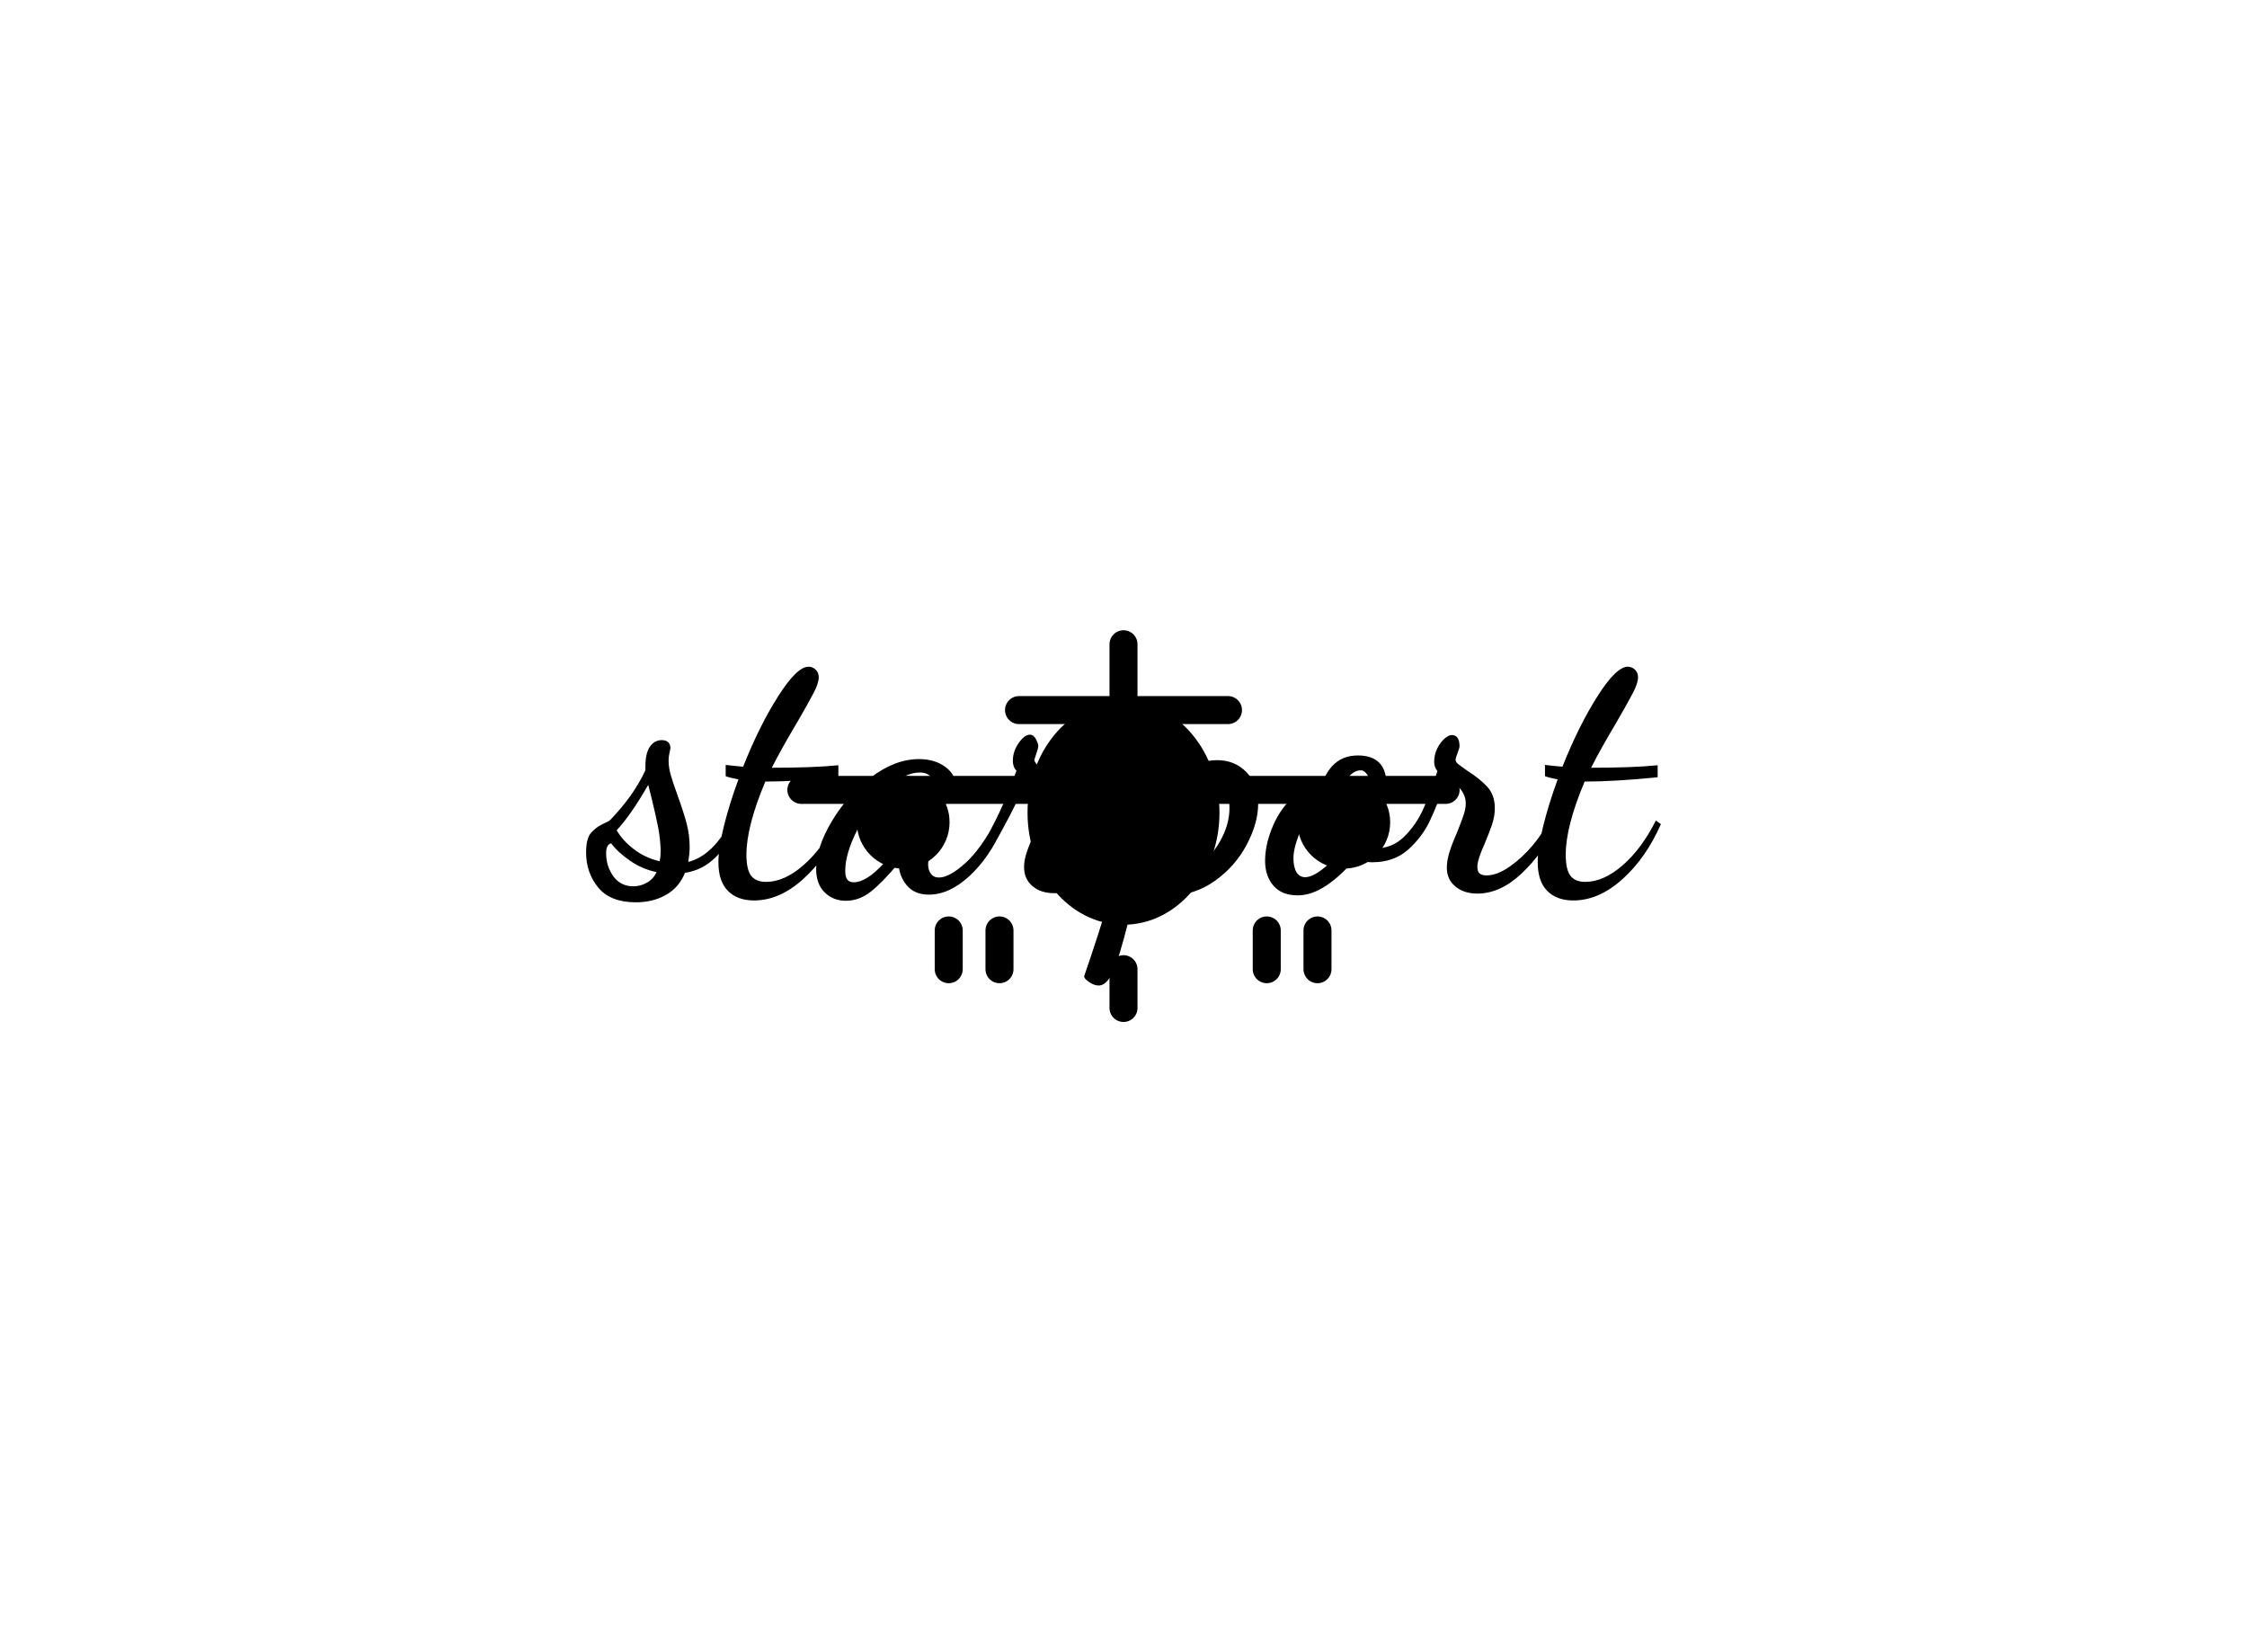 <svg data-v-2cb57da0="" version="1.0" xmlns="http://www.w3.org/2000/svg" xmlns:xlink="http://www.w3.org/1999/xlink" width="100%" height="100%" viewBox="0 0 340 250" preserveAspectRatio="xMidYMid meet" color-interpolation-filters="sRGB" style="margin: auto;"><rect data-v-2cb57da0="" x="0" y="0" width="100%" height="100%" fill="#ffffff" fill-opacity="0" class="background"></rect> <rect data-v-2cb57da0="" x="0" y="0" width="100%" height="100%" fill="url(#watermark)" fill-opacity="1" class="watermarklayer"></rect> <g data-v-2cb57da0="" class="iconmbgsvg" transform="translate(88.685,93.246)"><g fill="#000000" hollow-target="textNormalTran"><g opacity="1" transform="matrix(1,0,0,1,25.065,0)"><g><rect fill="#000000" fill-opacity="0" stroke-width="2" x="0" y="0" width="112.5" height="63.509" class="image-rect"></rect> <svg filter="url(#colors8780203853)" x="0" y="0" width="112.5" height="63.509" filtersec="colorsf3980340999" class="image-svg-svg primary" style="overflow: visible;"><svg xmlns="http://www.w3.org/2000/svg" xmlns:xlink="http://www.w3.org/1999/xlink" version="1.1" x="0px" y="0px" viewBox="-1 9.016 50 29.968" enable-background="new 0 0 48 48" xml:space="preserve"><g><ellipse stroke="#000000" stroke-width="2" stroke-linecap="round" stroke-miterlimit="10" cx="24" cy="23.042" rx="5.852" ry="7"></ellipse><line stroke="#000000" stroke-width="2" stroke-linecap="round" stroke-miterlimit="10" x1="23.557" y1="21.414" x2="24.443" y2="21.414"></line><line stroke="#000000" stroke-width="2" stroke-linecap="round" stroke-miterlimit="10" x1="1" y1="21.414" x2="18.148" y2="21.414"></line><circle stroke="#000000" stroke-width="2" stroke-linecap="round" stroke-miterlimit="10" cx="8.27" cy="23.725" r="2.311"></circle><line stroke="#000000" stroke-width="2" stroke-linecap="round" stroke-miterlimit="10" x1="47" y1="21.414" x2="29.852" y2="21.414"></line><circle stroke="#000000" stroke-width="2" stroke-linecap="round" stroke-miterlimit="10" cx="39.73" cy="23.725" r="2.311"></circle><line stroke="#000000" stroke-width="2" stroke-linecap="round" stroke-miterlimit="10" x1="24" y1="11.016" x2="24" y2="15.716"></line><line stroke="#000000" stroke-width="2" stroke-linecap="round" stroke-miterlimit="10" x1="16.54" y1="15.716" x2="31.46" y2="15.716"></line><line stroke="#000000" stroke-width="2" stroke-linecap="round" stroke-miterlimit="10" x1="24" y1="34.217" x2="24" y2="36.984"></line><line stroke="#000000" stroke-width="2" stroke-linecap="round" stroke-miterlimit="10" x1="11.521" y1="31.449" x2="11.521" y2="34.217"></line><line stroke="#000000" stroke-width="2" stroke-linecap="round" stroke-miterlimit="10" x1="15.145" y1="31.449" x2="15.145" y2="34.217"></line><line stroke="#000000" stroke-width="2" stroke-linecap="round" stroke-miterlimit="10" x1="34.228" y1="31.449" x2="34.228" y2="34.217"></line><line stroke="#000000" stroke-width="2" stroke-linecap="round" stroke-miterlimit="10" x1="37.851" y1="31.449" x2="37.851" y2="34.217"></line></g></svg></svg> <defs><filter id="colors8780203853"><feColorMatrix type="matrix" values="0 0 0 0 0.25  0 0 0 0 0.453  0 0 0 0 0.727  0 0 0 1 0" class="icon-fecolormatrix"></feColorMatrix></filter> <filter id="colorsf3980340999"><feColorMatrix type="matrix" values="0 0 0 0 0.996  0 0 0 0 0.996  0 0 0 0 0.996  0 0 0 1 0" class="icon-fecolormatrix"></feColorMatrix></filter> <filter id="colorsb9434022254"><feColorMatrix type="matrix" values="0 0 0 0 0  0 0 0 0 0  0 0 0 0 0  0 0 0 1 0" class="icon-fecolormatrix"></feColorMatrix></filter></defs></g></g> <g transform="translate(0,7.634)"><g data-gra="path-name" fill-rule="" class="tp-name" opacity="1" transform="matrix(1,0,0,1,0,0)"><g transform="scale(1)"><g><path d="M6.43 2.81Q2.58 2.81 0.74 0.58-1.1-1.65-1.1-4.73L-1.1-4.73Q-1.1-6.88-0.33-7.73 0.44-8.58 1.4-9.02 2.37-9.46 2.53-9.63L2.53-9.63Q6.05-13.26 7.87-17.16L7.87-17.16 7.87-17.71Q7.87-19.75 8.55-20.73 9.24-21.73 10.34-21.73L10.34-21.73Q11.55-21.73 11.66-20.63L11.66-20.63Q11.66-20.35 11.52-19.8 11.38-19.25 11.38-18.64L11.38-18.64Q11.38-17.6 11.71-16.45 12.04-15.29 12.76-13.31L12.76-13.31Q13.64-10.89 14.11-9.13 14.57-7.37 14.57-5.55L14.57-5.55Q14.57-4.62 14.36-3.3L14.36-3.3Q18.09-4.24 20.84-9.52L20.84-9.52 21.5-9.02Q20.41-5.88 18.45-3.96 16.5-2.04 13.86-1.65L13.86-1.65Q12.98 0.55 11 1.68 9.02 2.81 6.43 2.81L6.43 2.81ZM10.01-3.41Q10.18-3.9 10.18-5.12L10.18-5.12Q10.12-6.88 9.79-8.58 9.46-10.29 8.8-12.98L8.8-12.98 8.3-14.96Q5.61-10.29 3.52-8.09L3.52-8.09Q4.46-6.49 6.16-5.2 7.87-3.9 10.01-3.41L10.01-3.41ZM6.05 0.39Q7.15 0.39 8.11-0.17 9.07-0.71 9.57-1.76L9.57-1.76Q7.42-2.2 5.61-3.44 3.79-4.67 2.69-6.11L2.69-6.11Q1.93-5.94 1.93-4.62L1.93-4.62Q1.93-2.64 3.02-1.13 4.13 0.39 6.05 0.39L6.05 0.39ZM24.31 2.53Q21.78 2.53 20.35 1.07 18.92-0.39 18.92-3.25L18.92-3.25Q18.92-5.39 19.75-8.72 20.57-12.04 21.95-15.79L21.95-15.79Q20.52-16.06 20.02-16.28L20.02-16.28 20.02-17.98Q21.34-17.82 22.66-17.71L22.66-17.71Q25.13-23.93 27.97-28.38 30.8-32.84 32.56-32.84L32.56-32.84Q33.16-32.84 33.63-32.4 34.1-31.96 34.1-31.24L34.1-31.24Q34.1-30.36 33.33-28.88 32.56-27.39 30.8-24.36L30.8-24.36Q28.38-20.3 27-17.55L27-17.55Q33.33-17.55 37.07-17.93L37.07-17.93 37.07-16.11Q30.58-15.46 26.02-15.46L26.02-15.46Q23.16-8.69 23.16-4.4L23.16-4.4Q23.16-2.15 23.87-1.21 24.59-0.28 26.13-0.28L26.13-0.28Q28.88-0.28 31.76-2.78 34.65-5.28 36.8-9.57L36.8-9.57 37.56-9.02Q35.31-3.9 31.73-0.69 28.16 2.53 24.31 2.53L24.31 2.53ZM38.22 2.58Q36.3 2.58 35.01 1.32 33.71 0.06 33.71-2.25L33.71-2.25Q33.71-5.45 36.05-9.4 38.39-13.37 42.02-16.11 45.65-18.86 49.28-18.86L49.28-18.86Q51.7-18.86 53.32-17.63 54.94-16.39 54.94-14.46L54.94-14.46Q54.94-11.94 51.81-11.82L51.81-11.82Q53.79-11.22 53.79-10.18L53.79-10.18Q53.79-9.79 53.41-9.02 53.02-8.25 52.52-7.42L52.52-7.42Q51.64-6 51.15-4.92 50.65-3.85 50.65-2.92L50.65-2.92Q50.65-2.09 51.07-1.51 51.48-0.94 52.3-0.94L52.3-0.94Q53.84-0.94 56.24-3.08 58.63-5.22 60.88-9.52L60.88-9.52 61.93-8.47Q59.89-3.9 56.87-1.13 53.84 1.65 50.76 1.65L50.76 1.65Q48.56 1.65 47.38 0.19 46.2-1.26 46.2-3.14L46.2-3.14Q43.72-0.17 41.96 1.21 40.2 2.58 38.22 2.58L38.22 2.58ZM39.38-0.22Q41.3-0.22 43.86-3 46.42-5.78 49.66-10.23L49.66-10.23 50.76-11.71Q50.93-11.99 51.2-11.99L51.2-11.99 51.42-11.94Q51.7-12.81 51.7-13.97L51.7-13.97Q51.7-16.83 49.39-16.83L49.39-16.83Q46.97-16.83 44.33-14.24 41.69-11.66 39.9-8.09 38.11-4.51 38.11-1.98L38.11-1.98Q38.11-1.04 38.42-0.63 38.72-0.22 39.38-0.22L39.38-0.22ZM69.74 1.43Q67.7 1.43 66.44 0.36 65.17-0.71 65.17-2.53L65.17-2.53Q65.17-3.58 65.59-4.81 66-6.05 66.83-7.81L66.83-7.81Q67.54-9.35 67.92-10.42 68.31-11.49 68.31-12.32L68.31-12.32Q68.31-14.41 65.56-15.84L65.56-15.84Q64.46-13.09 63-10.29 61.54-7.48 60.39-5.55L60.39-5.55 59.56-7.15Q62.09-11.66 64.02-17.11L64.02-17.11Q63.47-17.66 63.47-18.59L63.47-18.59Q63.47-20.02 64.35-21.29 65.23-22.55 66.05-22.55L66.05-22.55Q66.61-22.55 66.96-21.89 67.32-21.23 67.32-20.79L67.32-20.79Q67.32-20.57 67.07-19.83 66.83-19.09 66.72-18.75L66.72-18.75Q66.77-18.37 67.16-18.01 67.54-17.66 68.58-17L68.58-17Q70.51-15.73 71.58-14.55 72.66-13.37 72.66-11.38L72.66-11.38Q72.66-10.18 72.24-8.96 71.83-7.75 71-6.05L71-6.05Q69.8-3.63 69.8-2.58L69.8-2.58Q69.8-1.32 71.17-1.32L71.17-1.32Q72.82-1.32 74.77-2.64 76.72-3.96 78.35-5.86 79.97-7.75 80.74-9.4L80.74-9.4 82.06-8.42Q80.96-5.94 78.98-3.69 77-1.43 74.55 0 72.11 1.43 69.74 1.43L69.74 1.43ZM76.45 15.4Q75.79 15.4 75.05 14.9 74.31 14.41 74.25 14.03L74.25 14.03Q76.67 6.99 77.8 3 78.92-0.99 79.67-5.47 80.41-9.96 81.62-19.25L81.62-19.25Q81.73-20.02 81.92-20.27 82.11-20.52 82.94-20.52L82.94-20.52Q84.53-20.52 85.36-19.66 86.19-18.81 86.19-17.6L86.19-17.6Q86.19-16.28 85.42-12.43L85.42-12.43Q87.17-15.13 89.46-16.91 91.74-18.7 94.38-18.7L94.38-18.7Q97.08-18.7 98.84-16.86 100.59-15.02 100.59-12.1L100.59-12.1Q100.59-9.19 98.86-5.91 97.13-2.64 94.05-0.44 90.97 1.76 87.23 1.76L87.23 1.76Q85.53 1.76 84.45 1.32 83.38 0.88 83.38 0.33L83.38 0.33Q83.38-0.22 84.7-0.22L84.7-0.22Q88-0.28 90.64-2.01 93.28-3.74 94.77-6.33 96.25-8.91 96.25-11.44L96.25-11.44Q96.25-13.2 95.48-14.36 94.71-15.51 93.17-15.51L93.17-15.51Q91.47-15.51 89.65-14.11 87.84-12.71 86.41-10.72 84.97-8.74 84.2-7.04L84.2-7.04Q83.27-3.79 81.78 2.31L81.78 2.31Q80.19 9.07 79.06 12.24 77.94 15.4 76.45 15.4L76.45 15.4ZM106.59 1.76Q104.17 1.76 102.91 0.3 101.64-1.16 101.64-3.46L101.64-3.46Q101.64-5.72 102.6-8.2 103.56-10.67 105.11-12.35 106.65-14.03 108.3-14.03L108.3-14.03Q108.79-14.03 109.95-13.59L109.95-13.59Q110.28-16.11 111.76-17.77 113.25-19.41 115.67-19.41L115.67-19.41Q120.01-19.41 120.01-14.96L120.01-14.96Q120.01-12.87 119.1-10.45 118.2-8.03 116.6-5.67L116.6-5.67Q117.59-5.33 118.2-5.33L118.2-5.33Q120.84-5.33 122.65-7.09 124.47-8.86 125.56-11.28 126.67-13.7 127.71-17.05L127.71-17.05Q127.22-17.66 127.22-18.43L127.22-18.43Q127.22-19.52 127.68-20.46 128.15-21.39 128.78-21.95 129.42-22.5 129.86-22.5L129.86-22.5Q131.06-22.5 131.06-20.79L131.06-20.79Q131.06-20.57 130.76-19.77 130.46-18.98 130.46-18.81L130.46-18.81Q130.46-18.43 130.87-18.09 131.28-17.77 132.22-17.11L132.22-17.11Q134.15-15.89 135.27-14.66 136.4-13.42 136.4-11.44L136.4-11.44Q136.4-10.23 135.99-8.99 135.57-7.75 134.86-6.05L134.86-6.05Q133.76-3.63 133.76-2.58L133.76-2.58Q133.76-1.81 134.12-1.54 134.47-1.26 135.13-1.26L135.13-1.26Q136.73-1.26 138.63-2.58 140.53-3.9 142.12-5.8 143.72-7.7 144.43-9.35L144.43-9.35 145.53-8.58Q143.66-4.57 140.44-1.54 137.22 1.49 133.76 1.49L133.76 1.49Q131.72 1.49 130.43 0.41 129.14-0.66 129.14-2.42L129.14-2.42Q129.14-3.52 129.53-4.76 129.91-6 130.68-7.75L130.68-7.75Q131.34-9.4 131.67-10.37 132-11.33 132-12.15L132-12.15Q132-14.41 129.09-15.95L129.09-15.95Q127.77-12.04 126.58-9.54 125.4-7.04 123.26-5.14 121.11-3.25 117.87-3.25L117.87-3.25Q116.49-3.25 115.23-3.74L115.23-3.74Q113.19-1.26 110.94 0.25 108.68 1.76 106.59 1.76L106.59 1.76ZM114.9-7.04Q116.16-8.91 116.85-10.89 117.54-12.87 117.54-14.63L117.54-14.63Q117.54-15.84 117.09-16.5 116.66-17.16 116.11-17.16L116.11-17.16Q114.95-17.16 113.93-15.73 112.92-14.3 112.92-12.27L112.92-12.27Q112.92-11 113.49-9.57 114.07-8.14 114.9-7.04L114.9-7.04ZM107.69-0.99Q108.73-0.99 110.22-2.12 111.71-3.25 113.25-5L113.25-5Q110-7.65 109.89-13.14L109.89-13.14Q108.68-11.77 107.31-8.72 105.93-5.67 105.93-3.9L105.93-3.9Q105.93-2.48 106.4-1.73 106.87-0.99 107.69-0.99L107.69-0.99ZM148.28 2.53Q145.75 2.53 144.32 1.07 142.89-0.39 142.89-3.25L142.89-3.25Q142.89-5.39 143.72-8.72 144.54-12.04 145.91-15.79L145.91-15.79Q144.49-16.06 143.99-16.28L143.99-16.28 143.99-17.98Q145.31-17.82 146.63-17.71L146.63-17.71Q149.11-23.93 151.94-28.38 154.77-32.84 156.53-32.84L156.53-32.84Q157.13-32.84 157.6-32.4 158.07-31.96 158.07-31.24L158.07-31.24Q158.07-30.36 157.3-28.88 156.53-27.39 154.77-24.36L154.77-24.36Q152.35-20.3 150.97-17.55L150.97-17.55Q157.3-17.55 161.04-17.93L161.04-17.93 161.04-16.11Q154.55-15.46 149.99-15.46L149.99-15.46Q147.13-8.69 147.13-4.4L147.13-4.4Q147.13-2.15 147.84-1.21 148.56-0.28 150.09-0.28L150.09-0.28Q152.84-0.28 155.73-2.78 158.62-5.28 160.77-9.57L160.77-9.57 161.53-9.02Q159.28-3.9 155.71-0.69 152.13 2.53 148.28 2.53L148.28 2.53Z" transform="translate(1.1, 32.84)"></path></g> <!----> <!----> <!----> <!----> <!----> <!----> <!----></g></g> <!----></g></g></g><defs v-gra="od"></defs></svg>